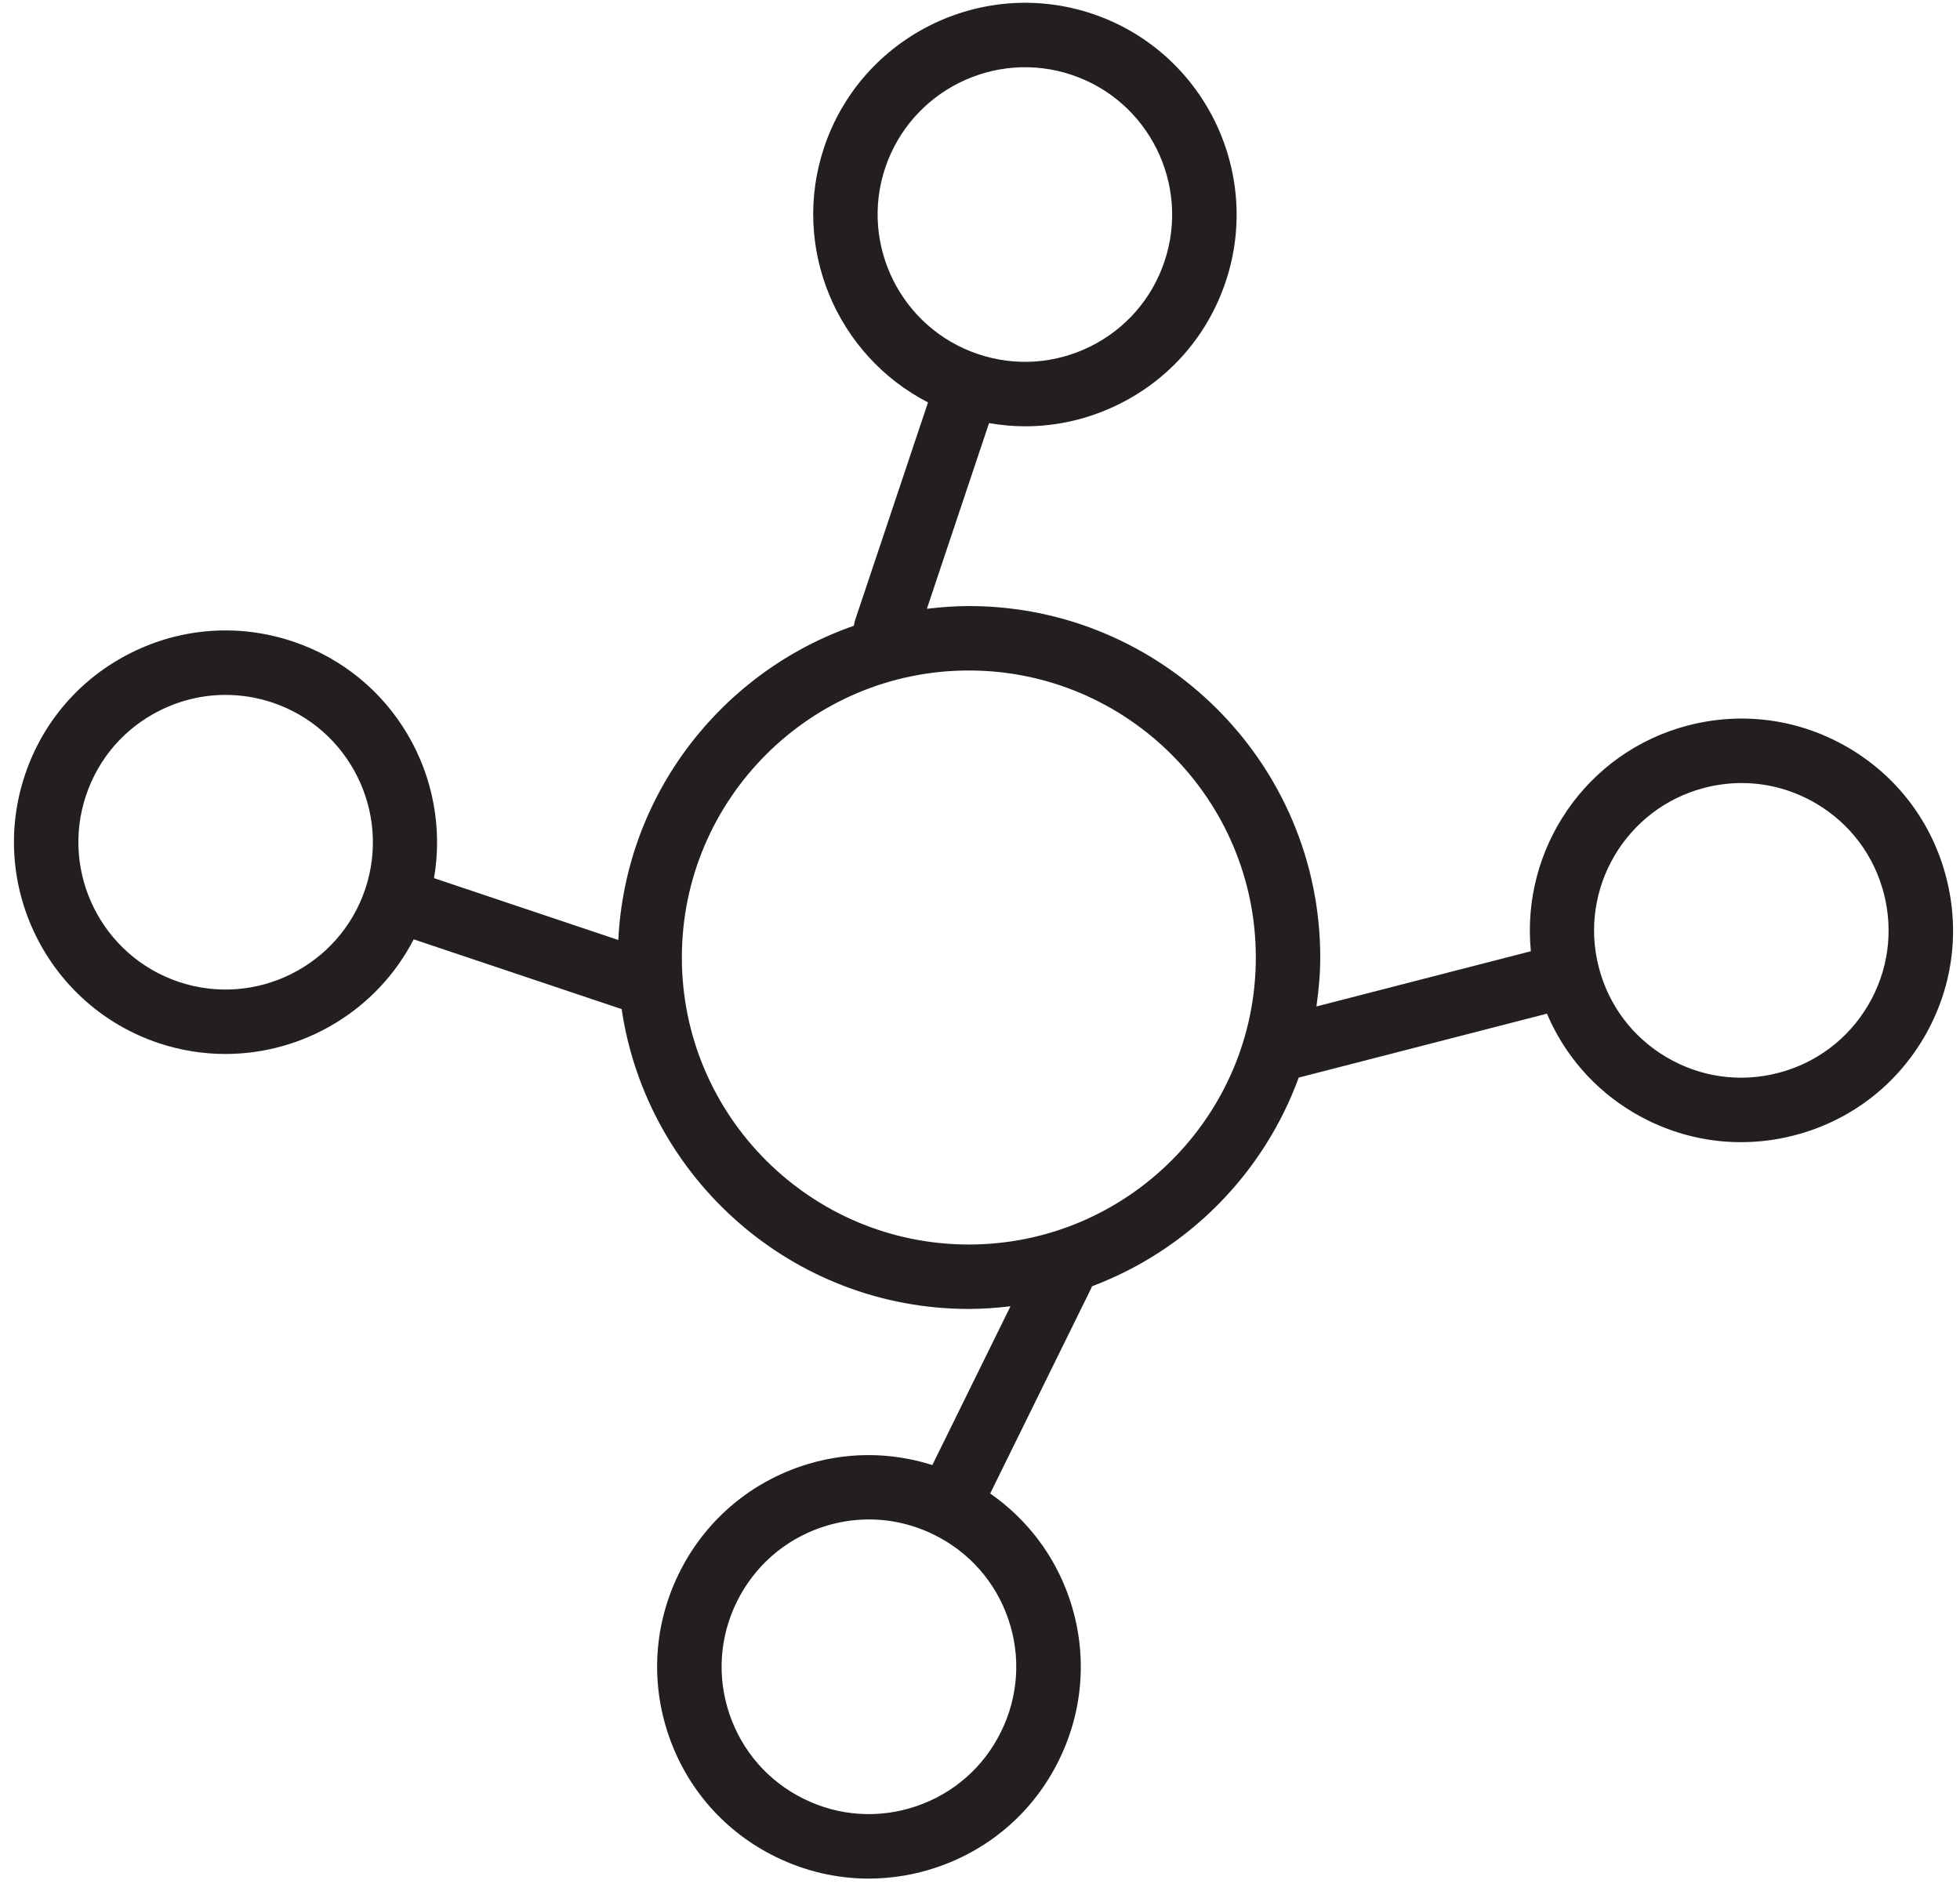 <svg width="114" height="110" viewBox="0 0 114 110" fill="none" xmlns="http://www.w3.org/2000/svg">
<path d="M113.201 51.045C112.383 47.859 110.374 45.184 107.544 43.511C104.711 41.837 101.396 41.368 98.21 42.188C92.254 43.721 88.45 49.386 89.041 55.327L76.568 58.539C76.699 57.606 76.79 56.66 76.79 55.691C76.79 44.419 67.621 35.25 56.35 35.25C55.523 35.25 54.712 35.314 53.91 35.41L57.526 24.609C58.224 24.73 58.926 24.795 59.627 24.795C61.506 24.795 63.373 24.36 65.103 23.498C68.047 22.032 70.243 19.506 71.289 16.386C73.443 9.948 69.96 2.955 63.524 0.799C57.088 -1.355 50.093 2.128 47.935 8.568C45.982 14.397 48.667 20.671 53.976 23.406L49.741 36.053C49.704 36.167 49.679 36.282 49.664 36.397C41.979 39.068 36.381 46.193 35.962 54.673L25.243 51.076C26.259 45.193 22.871 39.269 17.043 37.314C13.922 36.267 10.585 36.498 7.641 37.962C4.695 39.427 2.497 41.951 1.453 45.068C-0.708 51.504 2.771 58.499 9.207 60.663C10.501 61.097 11.817 61.303 13.112 61.303C17.654 61.303 21.932 58.765 24.062 54.635L36.157 58.693C37.616 68.543 46.102 76.133 56.352 76.133C57.173 76.133 57.979 76.071 58.773 75.977L54.228 85.212C51.743 84.425 49.086 84.433 46.575 85.288C43.463 86.346 40.948 88.555 39.495 91.506C38.041 94.457 37.822 97.797 38.882 100.911C39.94 104.025 42.149 106.541 45.102 107.994C46.819 108.839 48.668 109.266 50.527 109.266C51.863 109.266 53.205 109.046 54.508 108.602C57.621 107.541 60.137 105.334 61.587 102.385C63.043 99.431 63.26 96.09 62.201 92.978C61.345 90.467 59.732 88.356 57.593 86.867L63.481 74.903C63.495 74.874 63.501 74.844 63.514 74.814C69.085 72.72 73.494 68.272 75.538 62.677L89.975 58.959C90.997 61.357 92.734 63.367 95.02 64.718C96.942 65.852 99.085 66.433 101.259 66.433C102.288 66.433 103.325 66.303 104.35 66.039C107.538 65.219 110.213 63.207 111.885 60.376C113.554 57.543 114.023 54.23 113.201 51.045ZM51.488 9.759C52.99 5.282 57.85 2.854 62.333 4.354C66.81 5.854 69.231 10.719 67.733 15.198C67.007 17.368 65.479 19.125 63.432 20.145C61.385 21.163 59.065 21.325 56.894 20.598C52.414 19.096 49.99 14.235 51.488 9.759ZM58.222 100.728C57.212 102.78 55.464 104.317 53.297 105.054C51.135 105.791 48.808 105.642 46.758 104.631C44.703 103.621 43.167 101.871 42.43 99.705C41.694 97.54 41.846 95.216 42.858 93.162C43.87 91.108 45.618 89.572 47.782 88.836C48.686 88.529 49.615 88.376 50.542 88.376C51.838 88.376 53.126 88.674 54.322 89.264C54.323 89.264 54.323 89.264 54.323 89.264C56.377 90.274 57.914 92.022 58.65 94.186C59.386 96.349 59.234 98.673 58.222 100.728ZM10.399 57.11C5.921 55.606 3.5 50.738 5.005 46.26C5.732 44.092 7.261 42.337 9.309 41.319C10.514 40.72 11.81 40.418 13.116 40.418C14.033 40.418 14.955 40.566 15.85 40.866C20.324 42.368 22.744 47.232 21.244 51.71C19.739 56.189 14.879 58.613 10.399 57.11ZM56.351 72.385C47.146 72.385 39.659 64.896 39.659 55.691C39.659 46.486 47.146 38.998 56.351 38.998C65.555 38.998 73.043 46.486 73.043 55.691C73.043 64.896 65.555 72.385 56.351 72.385ZM108.655 58.469C107.492 60.438 105.63 61.838 103.413 62.409C101.2 62.978 98.896 62.654 96.926 61.49C94.955 60.327 93.557 58.465 92.987 56.249C91.811 51.675 94.574 46.997 99.147 45.82C99.861 45.636 100.583 45.545 101.301 45.545C102.813 45.545 104.303 45.95 105.64 46.74C107.608 47.903 109.005 49.763 109.572 51.977C109.572 51.977 109.574 51.978 109.574 51.98C110.142 54.195 109.817 56.5 108.655 58.469Z" fill="#231F20"/>
</svg>
